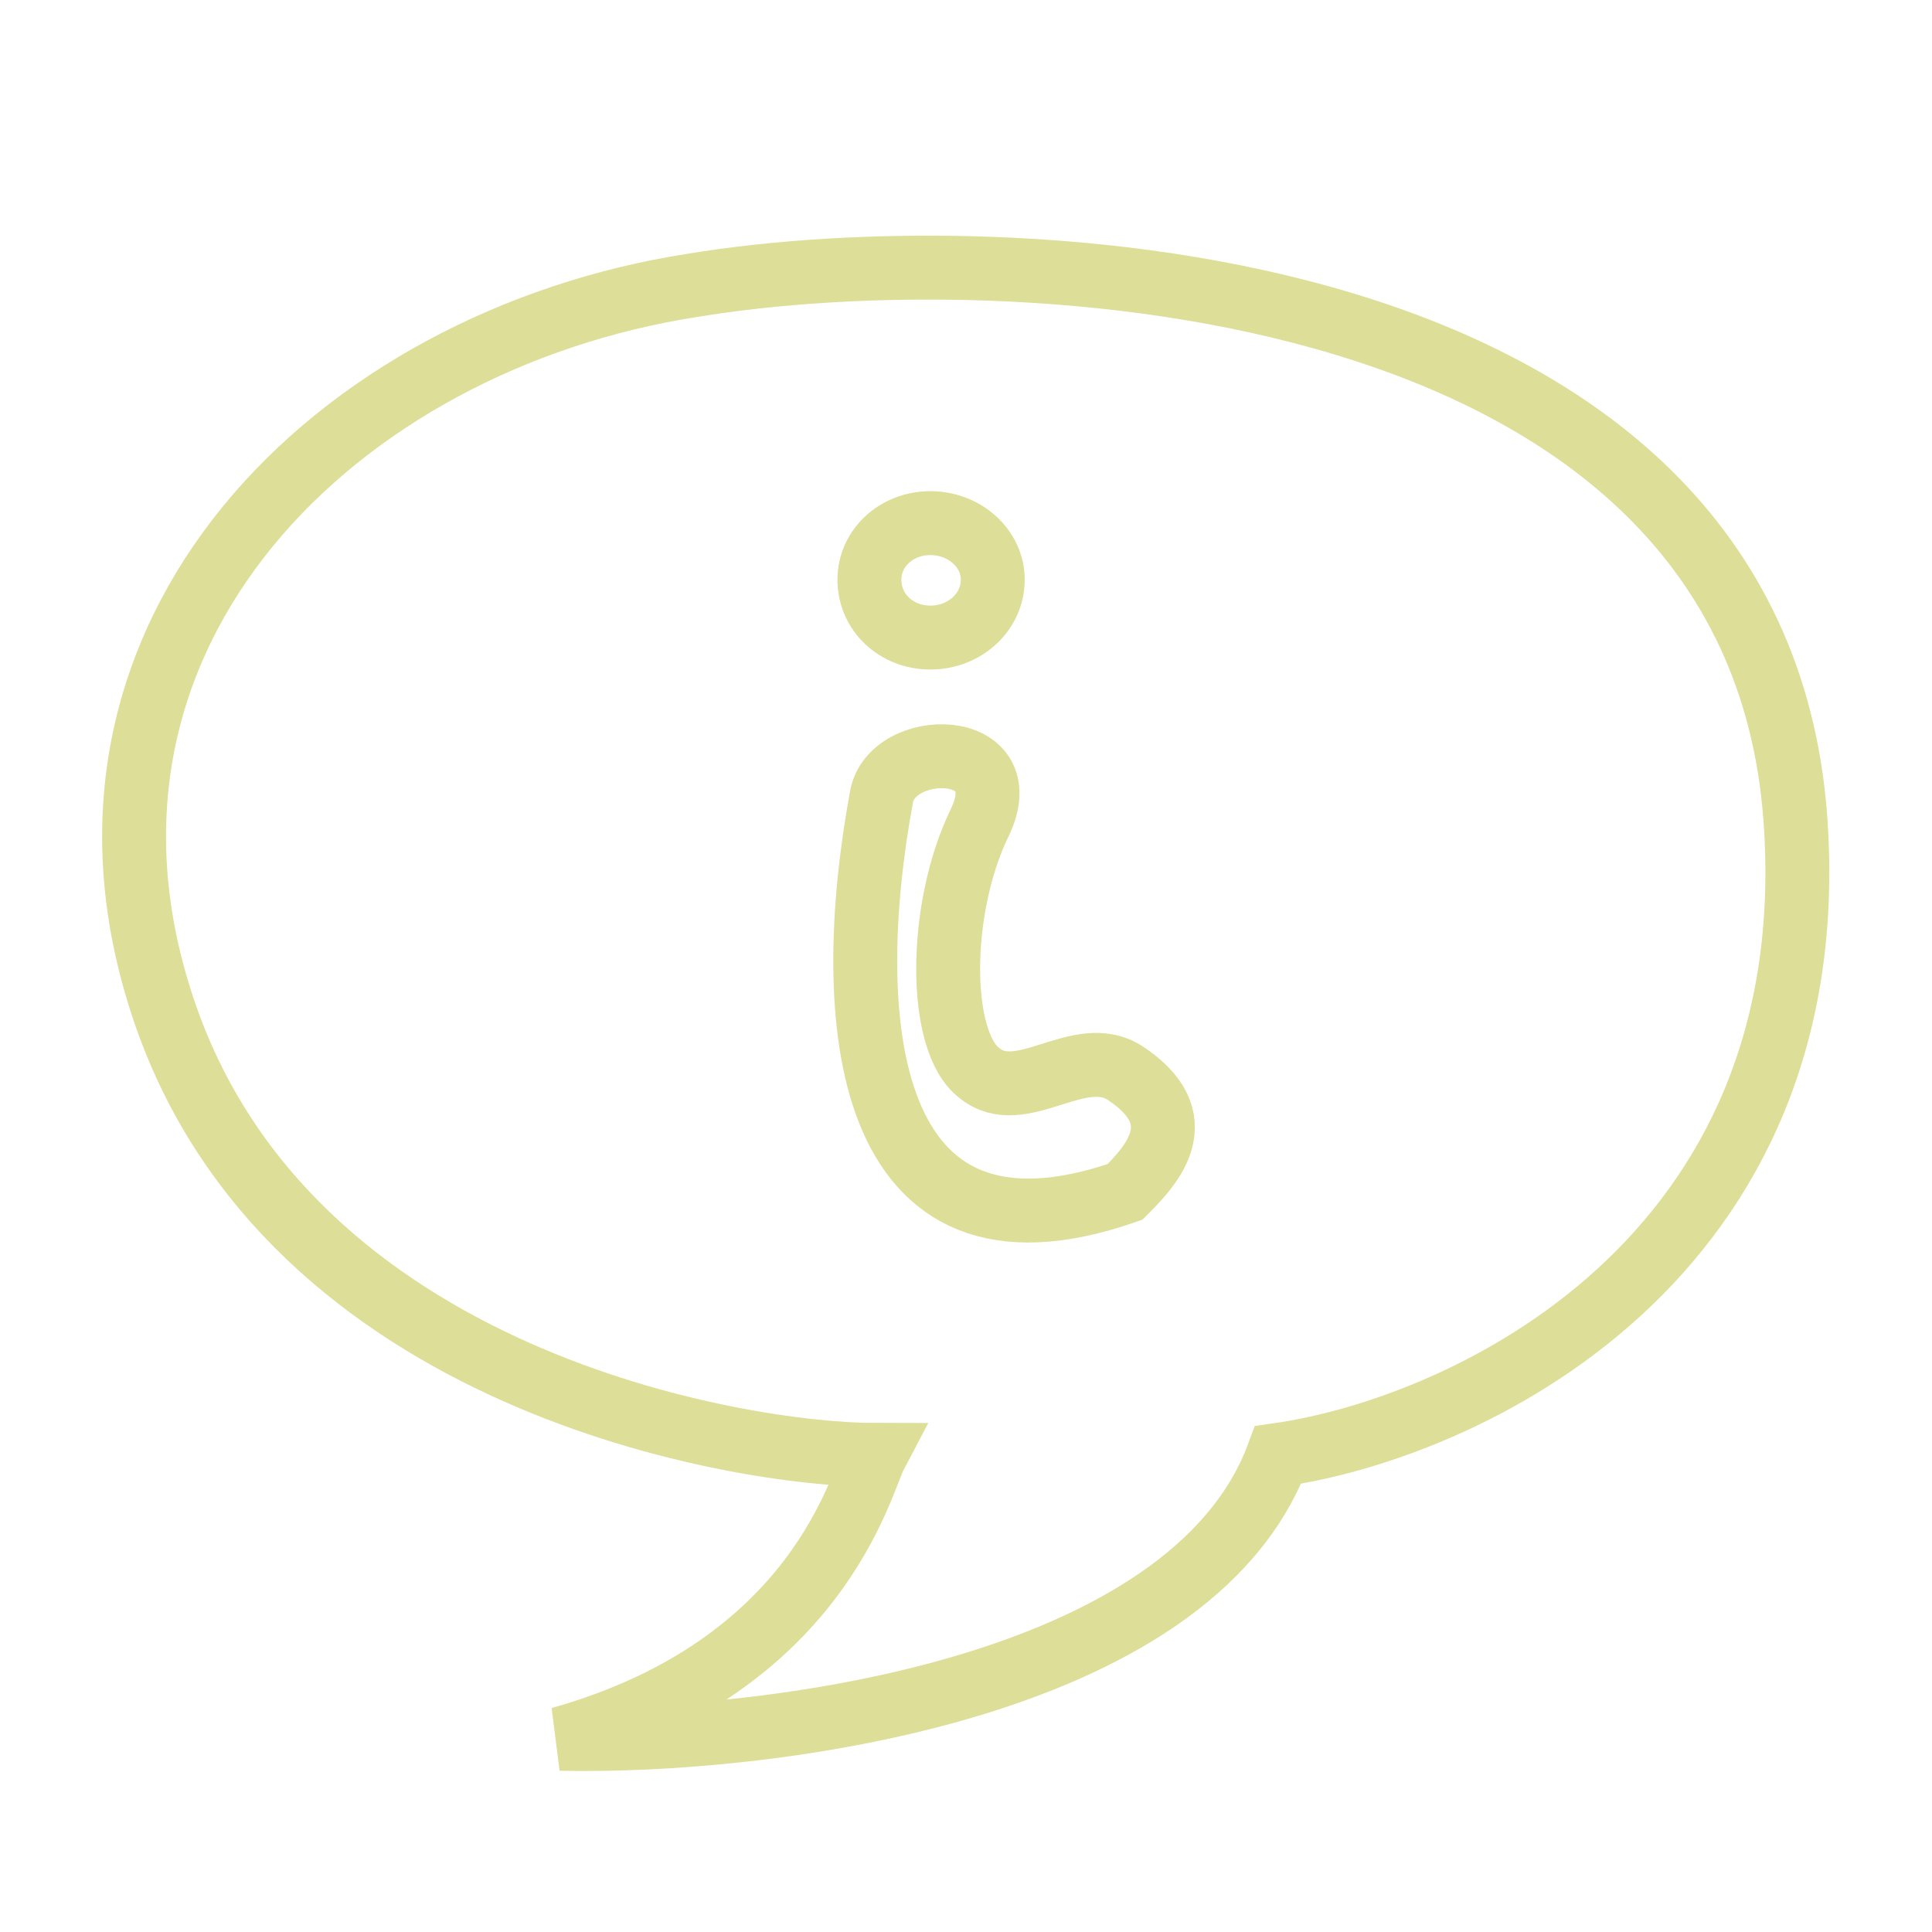 <svg version="1.2" xmlns="http://www.w3.org/2000/svg" viewBox="0 0 130 130" width="130" height="130"><style>.a{fill:none;stroke:#ddde97;stroke-width:4.3}</style><path class="a" d="m37.7 117c17.4-4.9 20.2-17.2 21.2-19.1-9 0-39.5-4.9-47.9-30-8.5-25.3 11.7-45 35.6-48.7 21.1-3.5 71.4-1.4 74.2 35.8 2.2 29.8-22.2 41.1-34.8 42.9-5.9 15.9-34.6 19.4-48.3 19.1z"/><path fill-rule="evenodd" class="a" d="m62.6 42.9c-2.3 0-4.1-1.7-4.1-3.9 0-2.1 1.8-3.8 4.1-3.8 2.3 0 4.2 1.7 4.2 3.8 0 2.2-1.9 3.9-4.2 3.9z"/><path class="a" d="m75.7 80.2c-17.8 6.2-19.1-11.8-16.4-26.5 0.6-4 9.4-4 6.6 1.7-2.8 5.8-2.8 14.7 0 16.8 2.8 2.3 6.7-2 9.8 0 4.7 3.1 1.8 6.2 0 8z"/></svg>